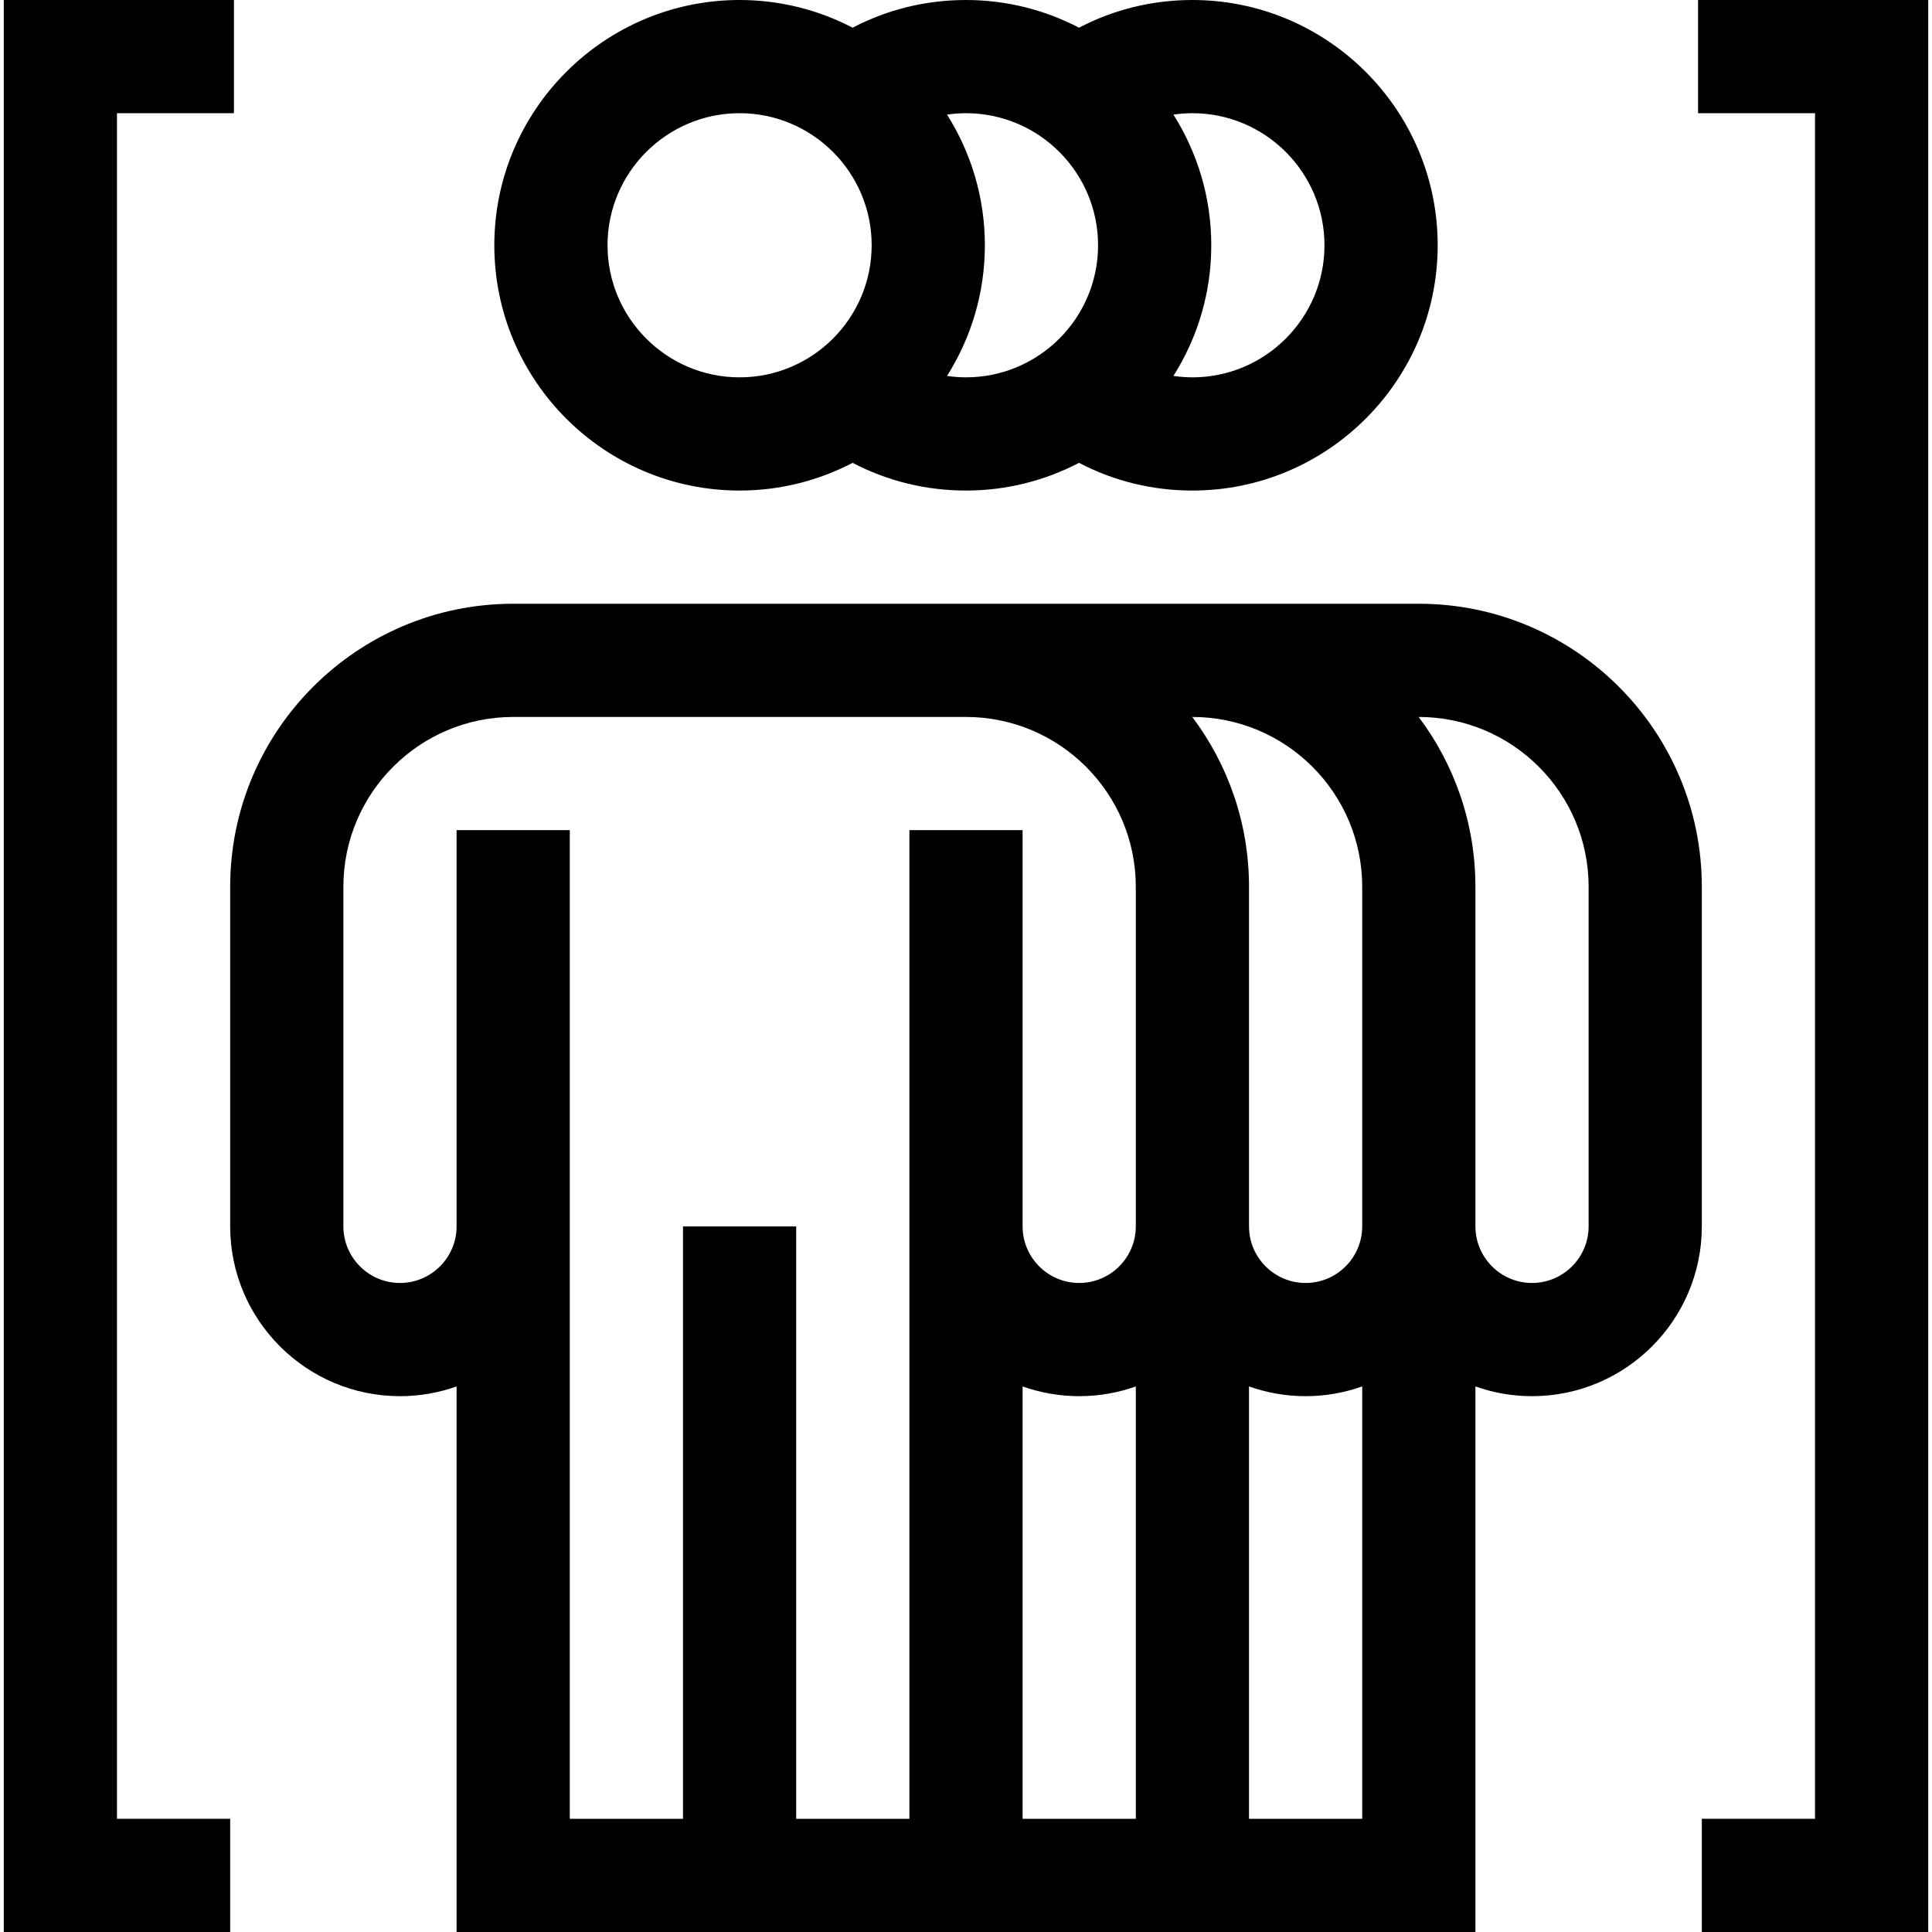 <svg id="Capa_1" enable-background="new 0 0 512 512" height="512" viewBox="0 0 512 512" width="512" xmlns="http://www.w3.org/2000/svg"><g><path d="m31 30h31v-30h-61v512h60v-30h-30z"/><path d="m450 0v30h31v452h-30v30h60v-512z"/><path d="m196 130c10.799 0 20.983-2.662 29.954-7.342 9.215 4.826 19.433 7.342 30.046 7.342 10.799 0 20.983-2.662 29.954-7.342 9.215 4.826 19.433 7.342 30.046 7.342 35.841 0 65-29.159 65-65s-29.159-65-65-65c-10.613 0-20.831 2.516-30.046 7.342-8.971-4.68-19.155-7.342-29.954-7.342-10.613 0-20.831 2.516-30.046 7.342-8.971-4.68-19.155-7.342-29.954-7.342-35.841 0-65 29.159-65 65s29.159 65 65 65zm155-65c0 19.299-15.701 35-35 35-1.7 0-3.377-.139-5.03-.375 6.342-10.033 10.03-21.903 10.03-34.625s-3.688-24.592-10.03-34.625c1.653-.236 3.33-.375 5.03-.375 19.299 0 35 15.701 35 35zm-60 0c0 19.299-15.701 35-35 35-1.7 0-3.377-.139-5.03-.375 6.342-10.033 10.03-21.903 10.03-34.625s-3.688-24.592-10.03-34.625c1.653-.236 3.33-.375 5.03-.375 19.299 0 35 15.701 35 35zm-95-35c19.299 0 35 15.701 35 35s-15.701 35-35 35-35-15.701-35-35 15.701-35 35-35z"/><path d="m451 235c0-41.355-33.645-75-75-75h-240c-41.355 0-75 33.645-75 75v90c0 24.813 20.187 45 45 45 5.258 0 10.305-.915 15-2.58v144.58h270v-144.58c4.695 1.665 9.742 2.58 15 2.58 24.813 0 45-20.187 45-45zm-90 0v90c0 8.271-6.729 15-15 15-8.268 0-14.994-6.724-15-14.99 0-.01 0-90.01 0-90.01 0-16.871-5.603-32.456-15.041-45 24.853 0 45.041 20.187 45.041 45zm-90 132.42c4.695 1.665 9.741 2.58 15 2.58s10.306-.915 15-2.58v114.58h-30zm-120-147.42h-30v105c0 8.271-6.729 15-15 15s-15-6.729-15-15v-90c0-24.813 20.187-45 45-45h120c24.813 0 45 20.187 45 45v90c0 8.271-6.729 15-15 15-8.269 0-14.996-6.726-15-14.994v-105.006h-30v105 157h-30v-157h-30v157h-30zm180 262v-114.58c4.695 1.665 9.741 2.58 15 2.58 5.258 0 10.305-.915 15-2.58v114.58zm90-157c0 8.271-6.729 15-15 15s-15-6.729-15-15v-90c0-16.871-5.603-32.456-15.041-45 24.853 0 45.041 20.187 45.041 45z"/></g></svg>